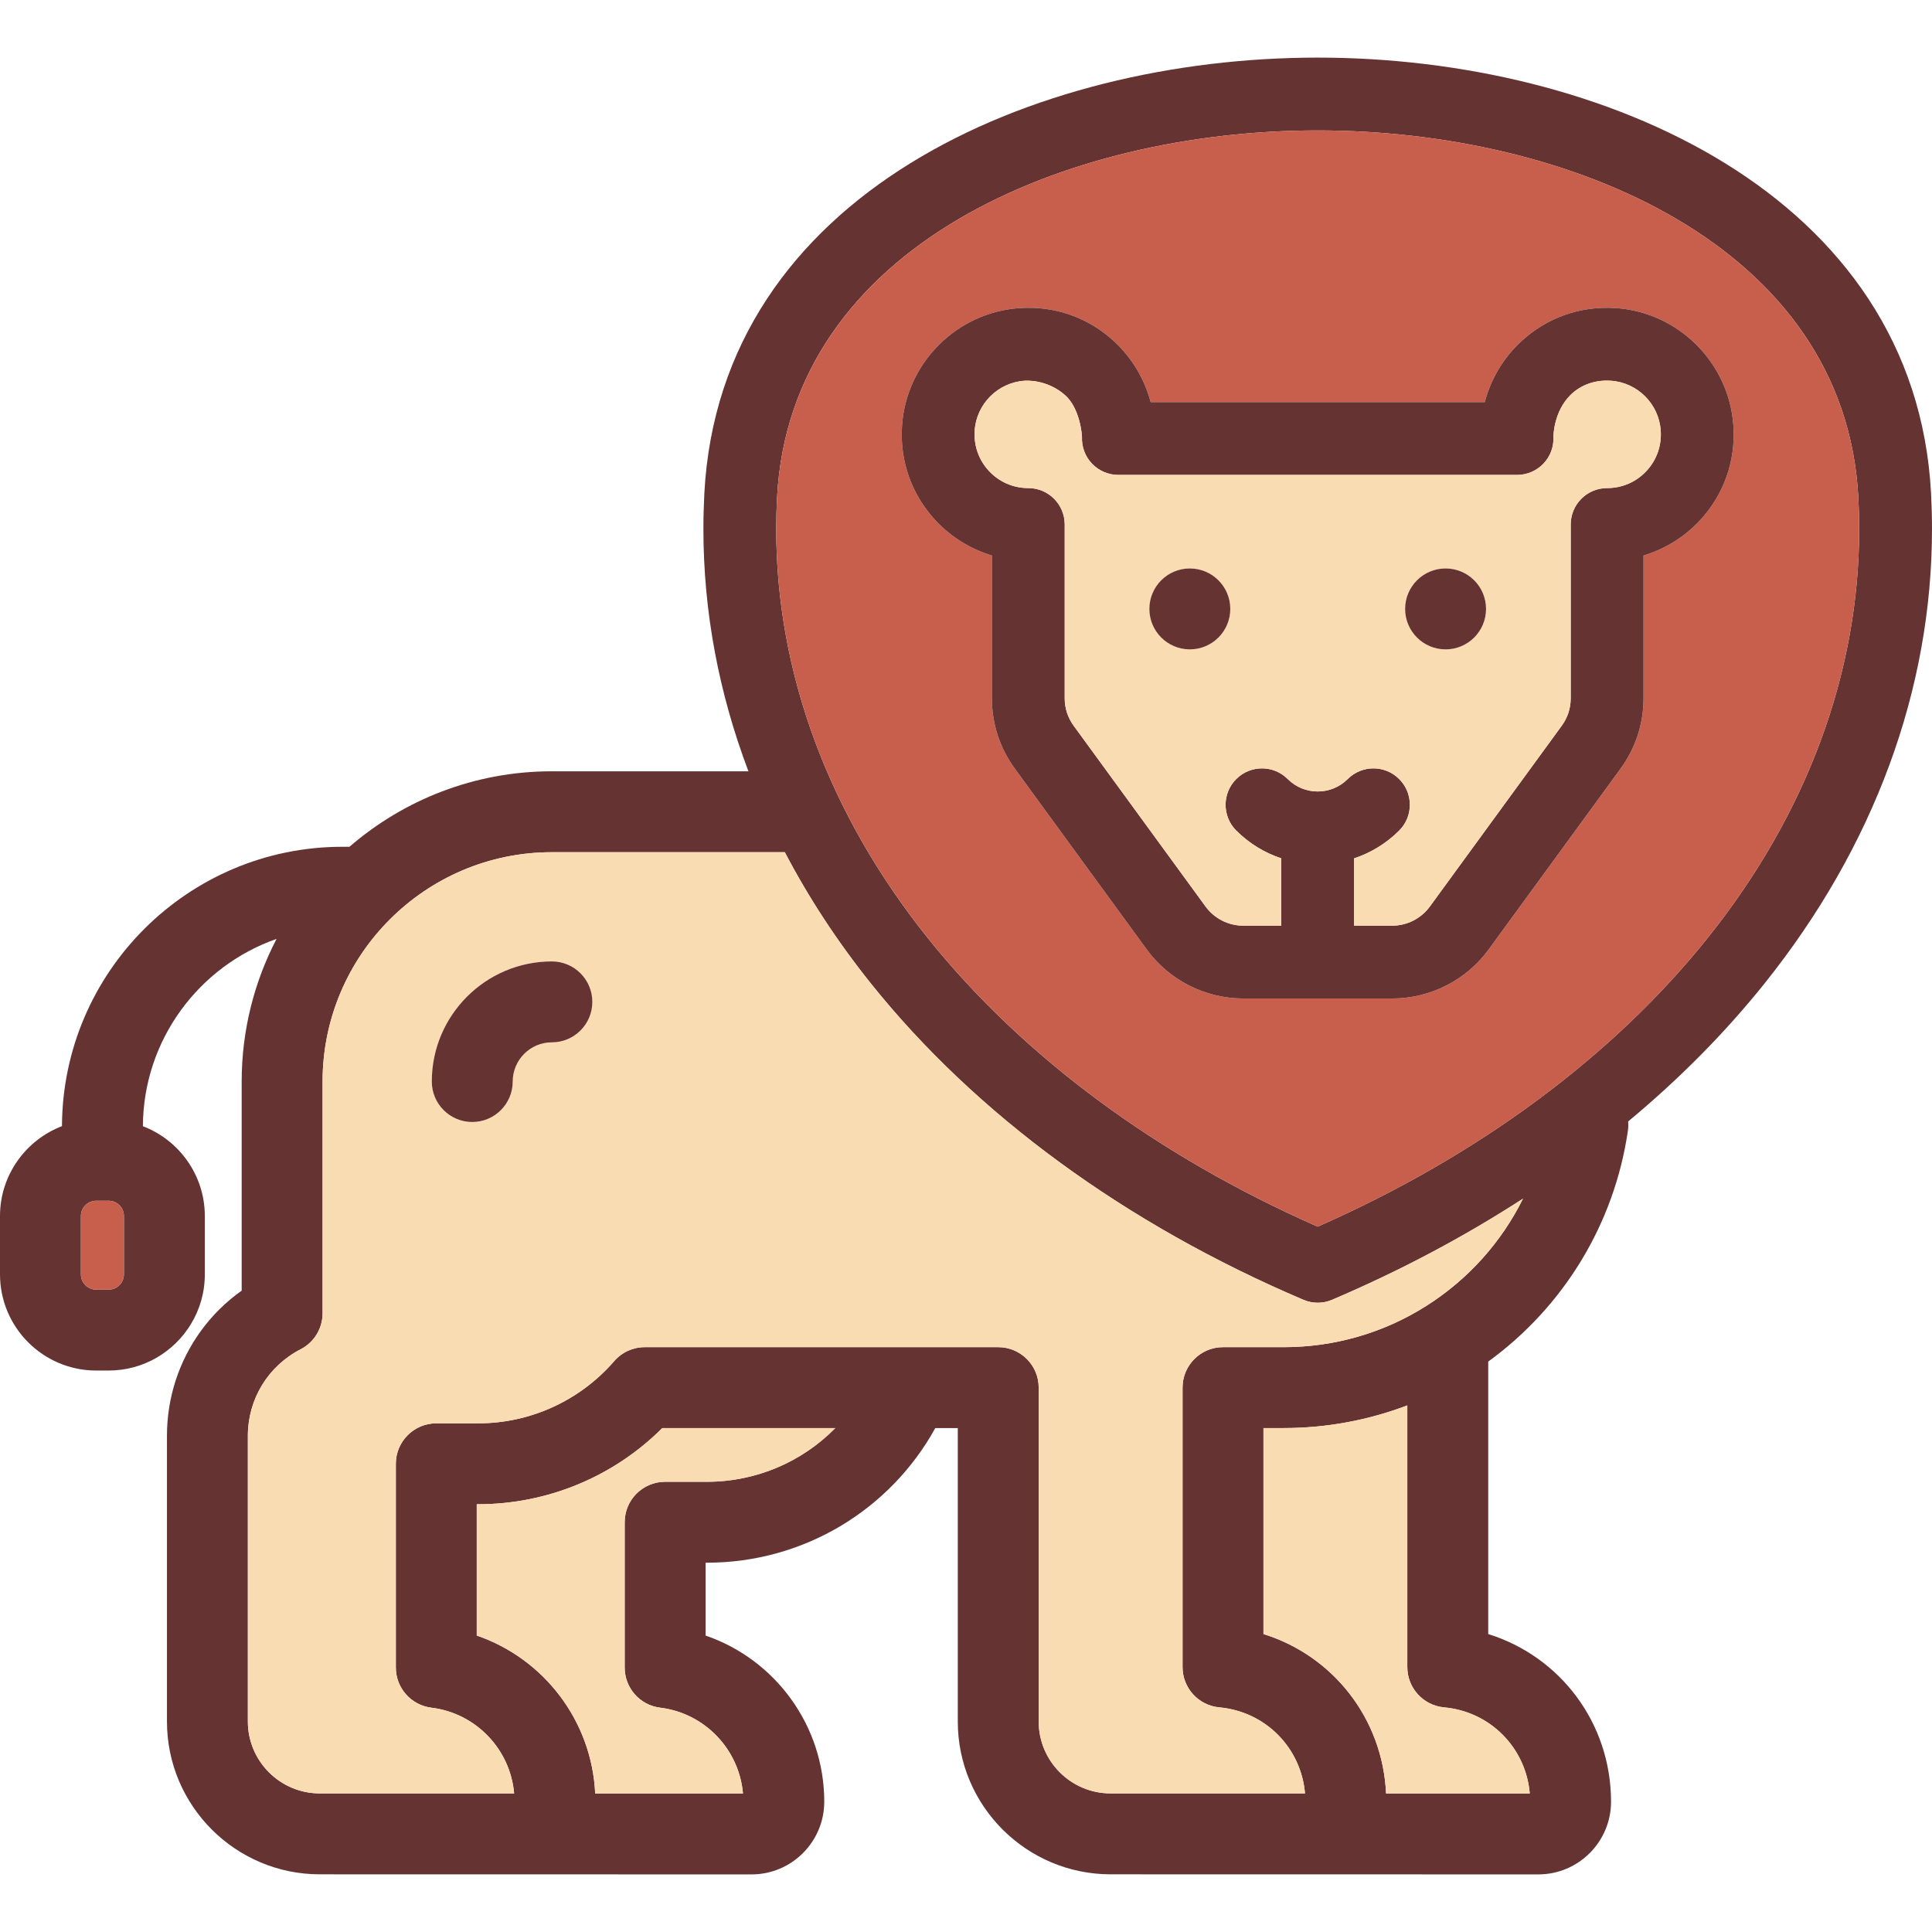 <?xml version="1.0" encoding="iso-8859-1"?>
<!-- Generator: Adobe Illustrator 19.0.0, SVG Export Plug-In . SVG Version: 6.00 Build 0)  -->
<svg version="1.1" id="Layer_1" xmlns="http://www.w3.org/2000/svg" xmlns:xlink="http://www.w3.org/1999/xlink" x="0px" y="0px"
	 viewBox="0 0 511.465 511.465" style="enable-background:new 0 0 511.465 511.465;" xml:space="preserve">
<path style="fill:#663333;" d="M511.218,130.645c0.161,3.106,0.246,6.276,0.246,9.403c0,42.463-15.325,84.059-44.316,120.289
	c-10.452,13.055-22.565,25.296-36.123,36.552c0.064,0.792,0.054,1.596-0.064,2.42c-3.566,24.6-16.932,46.576-36.98,61.151v72.129
	c19.074,5.922,32.514,23.572,32.514,44.391c0,10.602-8.632,19.234-19.234,19.234l-113.242-0.021
	c-22.308,0-40.461-18.142-40.461-40.45v-77.687h-5.954c-12.07,21.869-35.074,35.641-60.444,35.641h-0.364v19.288
	c18.431,6.319,31.411,23.818,31.411,43.995c0,10.602-8.632,19.234-19.234,19.234l-114.313-0.021
	c-22.308,0-40.461-18.142-40.461-40.45v-75.652c0-10.142,3.202-19.738,8.889-27.62c2.977-4.134,6.64-7.786,10.892-10.795v-55.357
	c0-13.612,3.352-26.452,9.232-37.762c-20.498,7.186-35.266,26.677-35.384,49.585c9.574,3.663,16.396,12.948,16.396,23.786v15.432
	c0,4.83-1.349,9.349-3.695,13.194c-4.466,7.357-12.562,12.273-21.772,12.273h-3.288C11.427,362.827,0,351.411,0,337.36v-15.432
	c0-10.849,6.833-20.134,16.407-23.797c0.161-40.803,33.392-73.96,74.228-73.96h1.874c14.394-12.434,33.124-19.984,53.59-19.984
	h52.037c-7.861-20.744-11.92-42.324-11.92-64.139c0-3.116,0.086-6.286,0.246-9.403C190.64,51.363,273.574,15.25,348.841,15.25
	C424.118,15.25,507.042,51.363,511.218,130.645z M492.187,140.048c0-2.795-0.075-5.612-0.225-8.386
	c-3.513-66.742-76.659-97.135-143.122-97.135s-139.609,30.394-143.122,97.125c-0.15,2.784-0.225,5.612-0.225,8.396
	c0,38.04,13.869,75.47,40.096,108.241c25.071,31.336,60.712,57.703,103.25,76.444c42.538-18.742,78.179-45.108,103.25-76.444
	C478.319,215.518,492.187,178.088,492.187,140.048z M366.94,474.795h38.04c-1.017-12.059-10.431-21.687-22.683-22.801
	c-5.515-0.503-9.735-5.13-9.735-10.667v-69.269c-10.378,3.941-21.451,5.997-32.718,5.997h-5.365v54.533
	C352.889,438.308,366.029,454.929,366.94,474.795z M377.542,345.746c11.159-7.047,19.952-16.932,25.649-28.423
	c-15.604,10.11-32.535,19.106-50.57,26.784c-1.21,0.514-2.495,0.771-3.78,0.771c-1.285,0-2.57-0.257-3.77-0.771
	c-47.133-20.07-86.736-49.039-114.538-83.77c-8.889-11.116-16.493-22.736-22.768-34.731h-61.665
	c-33.467,0-60.701,27.234-60.701,60.712v61.355c0,4.005-2.238,7.679-5.805,9.521c-8.621,4.434-13.976,13.205-13.976,22.897v75.652
	c0,10.495,8.546,19.031,19.042,19.031h51.448c-1.017-11.673-10.099-21.248-21.912-22.693c-5.365-0.664-9.403-5.226-9.403-10.635
	v-53.933c0-5.912,4.798-10.71,10.71-10.71h11.084c13.815,0,26.934-5.997,36.005-16.461c2.035-2.356,4.991-3.705,8.096-3.705h93.58
	c5.912,0,10.71,4.798,10.71,10.71v88.396c0,10.495,8.546,19.031,19.042,19.031h51.459c-1.028-12.048-10.431-21.665-22.683-22.779
	c-5.515-0.503-9.735-5.13-9.735-10.667v-73.981c0-5.912,4.798-10.71,10.71-10.71h16.075
	C353.264,356.637,366.297,352.878,377.542,345.746z M221.13,378.056h-45.794c-12.905,12.884-30.404,20.166-48.75,20.166h-0.375
	v34.763c17.767,6.094,30.458,22.565,31.357,41.81h39.122c-1.017-11.684-10.099-21.258-21.912-22.715
	c-5.376-0.653-9.403-5.216-9.403-10.624v-38.469c0-5.912,4.787-10.71,10.71-10.71h11.074
	C200.203,392.278,212.348,386.999,221.13,378.056z M32.803,337.36v-15.432c0-2.228-1.81-4.048-4.048-4.048h-3.288
	c-2.228,0-4.048,1.821-4.048,4.048v15.432c0,2.238,1.821,4.048,4.048,4.048h3.288C30.993,341.408,32.803,339.598,32.803,337.36z"/>
<path style="fill:#C85E4C;" d="M491.963,131.663c0.15,2.774,0.225,5.59,0.225,8.386c0,38.04-13.869,75.47-40.096,108.241
	c-25.071,31.336-60.712,57.703-103.25,76.444c-42.538-18.742-78.179-45.108-103.25-76.444
	c-26.228-32.771-40.096-70.201-40.096-108.241c0-2.784,0.075-5.612,0.225-8.396c3.513-66.731,76.659-97.125,143.122-97.125
	S488.45,64.921,491.963,131.663z M449.96,137.842c6.404-6.865,9.574-15.818,8.921-25.21c-1.146-16.568-14.501-29.933-31.068-31.068
	c-9.392-0.653-18.345,2.517-25.21,8.921c-4.648,4.337-7.936,9.906-9.531,15.968h-88.45c-1.606-6.062-4.894-11.631-9.542-15.968
	c-6.854-6.404-15.797-9.574-25.21-8.921c-16.568,1.135-29.922,14.501-31.068,31.068c-0.643,9.392,2.527,18.345,8.932,25.21
	c4.07,4.359,9.221,7.518,14.854,9.221v37.783c0,6.747,2.099,13.183,6.072,18.635l34.924,47.871
	c5.922,8.129,15.475,12.98,25.531,12.98h39.454c10.067,0,19.609-4.851,25.531-12.98l34.924-47.871
	c3.973-5.451,6.072-11.888,6.072-18.635v-37.783C440.728,145.36,445.88,142.201,449.96,137.842z"/>
<path style="fill:#663333;" d="M458.881,112.632c0.653,9.392-2.517,18.345-8.921,25.21c-4.08,4.359-9.232,7.518-14.865,9.221v37.783
	c0,6.747-2.099,13.183-6.072,18.635l-34.924,47.871c-5.922,8.129-15.465,12.98-25.531,12.98h-39.454
	c-10.056,0-19.609-4.851-25.531-12.98l-34.924-47.871c-3.973-5.451-6.072-11.888-6.072-18.635v-37.783
	c-5.633-1.703-10.785-4.862-14.854-9.221c-6.404-6.865-9.574-15.818-8.932-25.21c1.146-16.568,14.501-29.933,31.068-31.068
	c9.414-0.653,18.356,2.517,25.21,8.921c4.648,4.337,7.936,9.906,9.542,15.968h88.45c1.596-6.062,4.884-11.631,9.531-15.968
	c6.865-6.404,15.818-9.574,25.21-8.921C444.38,82.699,457.735,96.064,458.881,112.632z M435.866,124.691
	c2.72-2.913,4.059-6.726,3.78-10.731c-0.482-7.025-6.137-12.68-13.162-13.162c-4.005-0.289-7.904,0.975-10.731,3.78
	c-4.466,4.434-4.509,10.849-4.509,11.074c0.129,2.635-0.835,5.194-2.656,7.1c-1.821,1.896-4.337,2.977-6.972,2.977H296.064
	c-2.635,0-5.151-1.082-6.972-2.977c-1.821-1.906-2.774-4.466-2.656-7.1c0.011-0.225-0.428-7.497-4.509-11.074
	c-4.83-4.23-10.388-3.813-10.731-3.78c-7.025,0.482-12.68,6.137-13.162,13.151c-0.278,4.016,1.071,7.829,3.78,10.742
	c2.731,2.913,6.426,4.519,10.41,4.519c5.323,0,9.639,4.316,9.639,9.639v45.997c0,2.635,0.814,5.141,2.367,7.272l34.924,47.871
	c2.313,3.17,6.04,5.066,9.96,5.066h10.088v-17.821c-4.359-1.446-8.46-3.898-11.93-7.357c-3.759-3.77-3.759-9.874,0-13.633
	c3.77-3.77,9.863-3.77,13.633,0c4.38,4.38,11.502,4.38,15.871,0c3.77-3.77,9.874-3.77,13.633,0c3.77,3.759,3.77,9.863,0,13.633
	c-3.459,3.459-7.561,5.912-11.93,7.357v17.821h10.088c3.93,0,7.647-1.896,9.96-5.066l34.924-47.871
	c1.553-2.12,2.367-4.637,2.367-7.272v-45.997c0-5.323,4.316-9.639,9.639-9.639C429.451,129.21,433.146,127.604,435.866,124.691z"/>
<g>
	<path style="fill:#F9DCB2;" d="M439.647,113.96c0.278,4.005-1.06,7.818-3.78,10.731c-2.72,2.913-6.415,4.519-10.41,4.519
		c-5.323,0-9.639,4.316-9.639,9.639v45.997c0,2.635-0.814,5.151-2.367,7.272l-34.924,47.871c-2.313,3.17-6.029,5.066-9.96,5.066
		h-10.088v-17.821c4.369-1.446,8.471-3.898,11.93-7.357c3.77-3.77,3.77-9.874,0-13.633c-3.759-3.77-9.863-3.77-13.633,0
		c-4.369,4.38-11.491,4.38-15.871,0c-3.77-3.77-9.863-3.77-13.633,0c-3.759,3.759-3.759,9.863,0,13.633
		c3.47,3.459,7.572,5.912,11.93,7.357v17.821h-10.088c-3.92,0-7.647-1.896-9.96-5.066l-34.924-47.871
		c-1.553-2.131-2.367-4.637-2.367-7.272v-45.997c0-5.323-4.316-9.639-9.639-9.639c-3.984,0-7.679-1.606-10.41-4.519
		c-2.71-2.913-4.059-6.726-3.78-10.742c0.482-7.015,6.137-12.669,13.162-13.151c0.343-0.032,5.901-0.45,10.731,3.78
		c4.08,3.577,4.519,10.849,4.509,11.074c-0.118,2.635,0.835,5.194,2.656,7.1c1.821,1.896,4.337,2.977,6.972,2.977h105.553
		c2.635,0,5.151-1.082,6.972-2.977c1.821-1.906,2.784-4.466,2.656-7.1c0-0.225,0.043-6.64,4.509-11.074
		c2.827-2.806,6.726-4.07,10.731-3.78C433.51,101.28,439.165,106.934,439.647,113.96z M393.403,161.199
		c0-5.912-4.787-10.71-10.71-10.71c-5.912,0-10.71,4.798-10.71,10.71s4.798,10.71,10.71,10.71
		C388.616,171.909,393.403,167.111,393.403,161.199z M325.697,161.199c0-5.912-4.798-10.71-10.71-10.71
		c-5.912,0-10.71,4.798-10.71,10.71s4.798,10.71,10.71,10.71C320.9,171.909,325.697,167.111,325.697,161.199z"/>
	<path style="fill:#F9DCB2;" d="M404.98,474.795h-38.04c-0.91-19.866-14.051-36.487-32.461-42.206v-54.533h5.365
		c11.266,0,22.34-2.056,32.718-5.997v69.269c0,5.537,4.22,10.163,9.735,10.667C394.549,453.108,403.963,462.736,404.98,474.795z"/>
	<path style="fill:#F9DCB2;" d="M403.191,317.323c-5.697,11.491-14.49,21.376-25.649,28.423
		c-11.245,7.133-24.278,10.892-37.697,10.892H323.77c-5.912,0-10.71,4.798-10.71,10.71v73.981c0,5.537,4.22,10.163,9.735,10.667
		c12.252,1.114,21.655,10.731,22.683,22.779h-51.459c-10.495,0-19.041-8.535-19.041-19.031v-88.396c0-5.912-4.798-10.71-10.71-10.71
		h-93.58c-3.106,0-6.062,1.349-8.096,3.705c-9.071,10.463-22.19,16.461-36.005,16.461h-11.084c-5.912,0-10.71,4.798-10.71,10.71
		v53.933c0,5.408,4.037,9.971,9.403,10.635c11.813,1.446,20.894,11.02,21.912,22.693H84.659c-10.495,0-19.041-8.535-19.041-19.031
		v-75.652c0-9.692,5.355-18.463,13.976-22.897c3.566-1.842,5.805-5.515,5.805-9.521v-61.355c0-33.478,27.234-60.712,60.701-60.712
		h61.665c6.276,11.995,13.88,23.614,22.768,34.731c27.802,34.731,67.406,63.7,114.538,83.77c1.199,0.514,2.485,0.771,3.77,0.771
		c1.285,0,2.57-0.257,3.78-0.771C370.656,336.428,387.588,327.432,403.191,317.323z M156.809,265.232
		c0-5.912-4.798-10.709-10.71-10.709c-17.521,0-31.786,14.265-31.786,31.797c0,5.912,4.798,10.71,10.71,10.71
		c5.912,0,10.71-4.798,10.71-10.71c0-5.719,4.648-10.378,10.367-10.378C152.011,275.941,156.809,271.154,156.809,265.232z"/>
</g>
<g>
	<path style="fill:#663333;" d="M382.693,150.49c5.922,0,10.71,4.798,10.71,10.71s-4.787,10.71-10.71,10.71
		c-5.912,0-10.71-4.798-10.71-10.71S376.782,150.49,382.693,150.49z"/>
	<path style="fill:#663333;" d="M314.988,150.49c5.912,0,10.71,4.798,10.71,10.71s-4.798,10.71-10.71,10.71
		c-5.912,0-10.71-4.798-10.71-10.71S309.076,150.49,314.988,150.49z"/>
</g>
<path style="fill:#F9DCB2;" d="M175.336,378.056h45.794c-8.782,8.942-20.926,14.222-33.971,14.222h-11.074
	c-5.922,0-10.71,4.798-10.71,10.71v38.469c0,5.408,4.027,9.971,9.403,10.624c11.813,1.456,20.894,11.031,21.912,22.715h-39.122
	c-0.9-19.245-13.59-35.716-31.357-41.81v-34.763h0.375C144.932,398.222,162.431,390.94,175.336,378.056z"/>
<path style="fill:#663333;" d="M146.099,254.522c5.912,0,10.71,4.798,10.71,10.709c0,5.922-4.798,10.71-10.71,10.71
	c-5.719,0-10.367,4.659-10.367,10.378c0,5.912-4.798,10.71-10.71,10.71c-5.912,0-10.71-4.798-10.71-10.71
	C114.313,268.787,128.578,254.522,146.099,254.522z"/>
<path style="fill:#C85E4C;" d="M32.803,321.928v15.432c0,2.238-1.81,4.048-4.048,4.048h-3.288c-2.228,0-4.048-1.81-4.048-4.048
	v-15.432c0-2.228,1.821-4.048,4.048-4.048h3.288C30.993,317.88,32.803,319.7,32.803,321.928z"/>
<g>
</g>
<g>
</g>
<g>
</g>
<g>
</g>
<g>
</g>
<g>
</g>
<g>
</g>
<g>
</g>
<g>
</g>
<g>
</g>
<g>
</g>
<g>
</g>
<g>
</g>
<g>
</g>
<g>
</g>
</svg>
